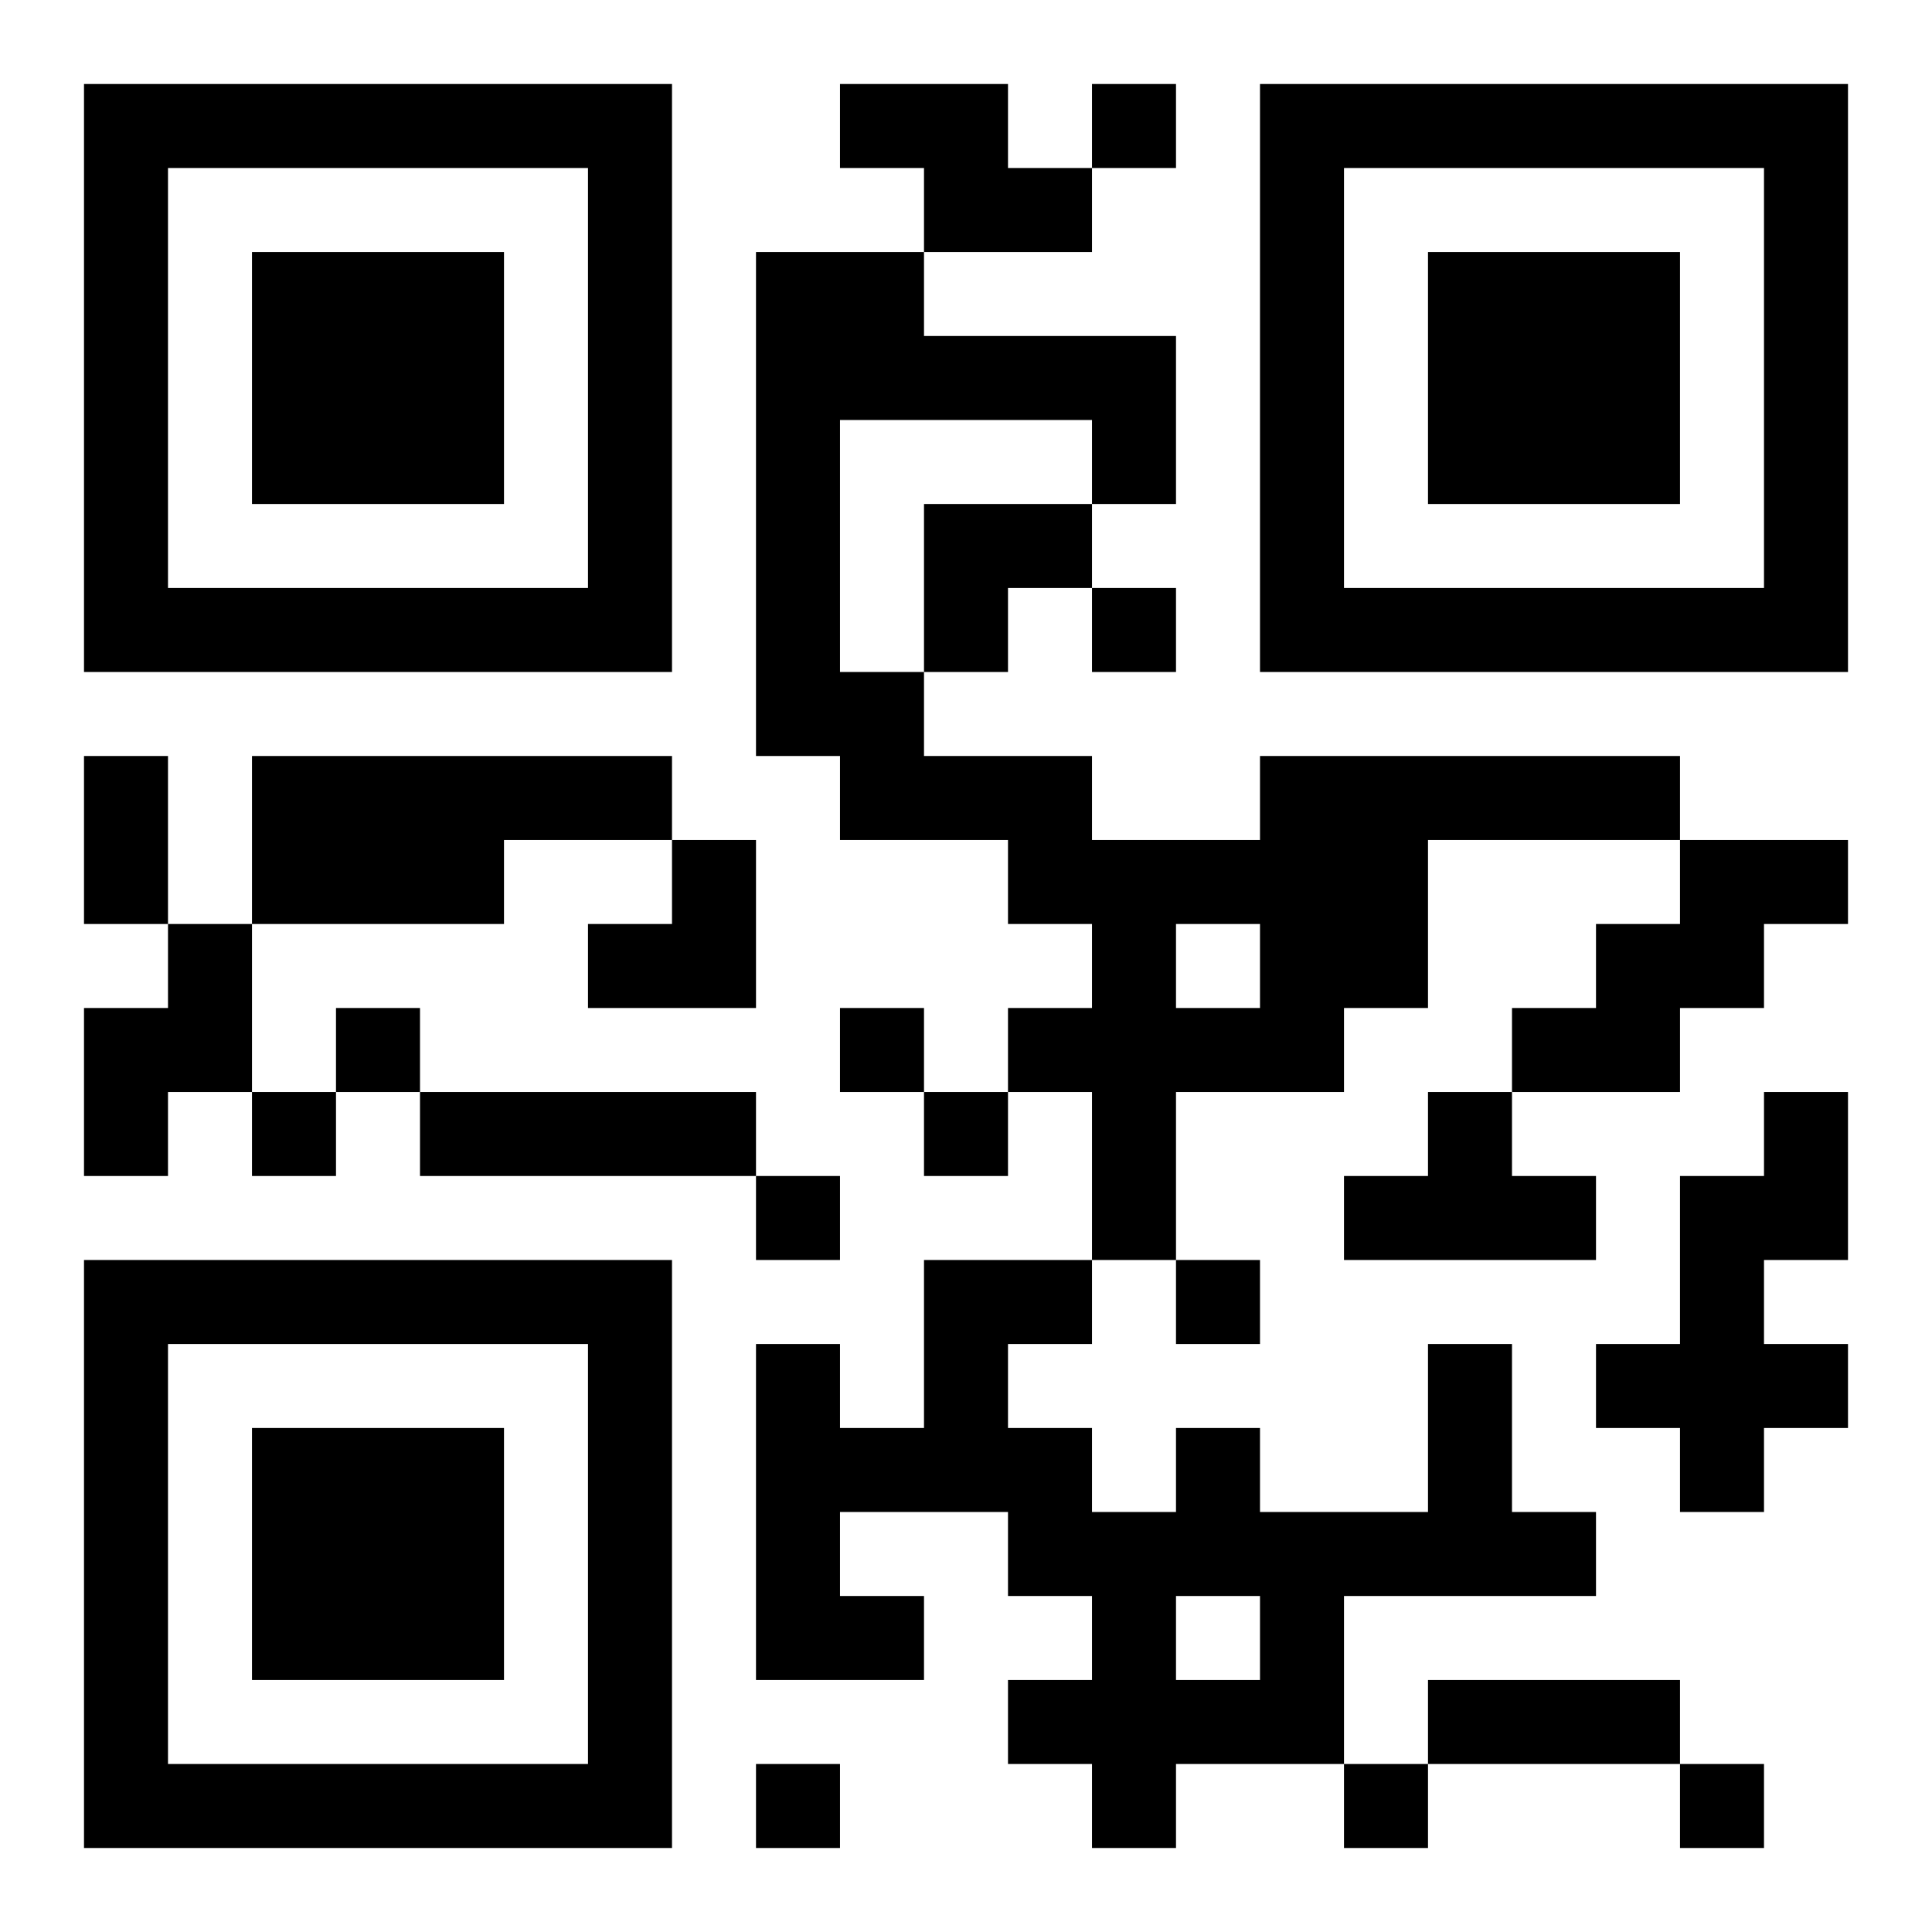 <svg xmlns="http://www.w3.org/2000/svg" viewBox="0 0 23 23"><path d="M1 1h7v7h-7zM10 1h2v1h1v1h-2v-1h-1zM13 1h1v1h-1zM15 1h7v7h-7zM2 2v5h5v-5zM16 2v5h5v-5zM3 3h3v3h-3zM9 3h2v1h3v2h-1v-1h-3v3h1v1h2v1h2v-1h5v1h-3v2h-1v1h-2v2h-1v-2h-1v-1h1v-1h-1v-1h-2v-1h-1zM17 3h3v3h-3zM11 6h2v1h-1v1h-1zM13 7h1v1h-1zM1 9h1v2h-1zM3 9h5v1h-2v1h-3zM8 10h1v2h-2v-1h1zM20 10h2v1h-1v1h-1v1h-2v-1h1v-1h1zM2 11h1v2h-1v1h-1v-2h1zM14 11v1h1v-1zM4 12h1v1h-1zM10 12h1v1h-1zM3 13h1v1h-1zM5 13h4v1h-4zM11 13h1v1h-1zM17 13h1v1h1v1h-3v-1h1zM21 13h1v2h-1v1h1v1h-1v1h-1v-1h-1v-1h1v-2h1zM9 14h1v1h-1zM1 15h7v7h-7zM11 15h2v1h-1v1h1v1h1v-1h1v1h2v-2h1v2h1v1h-3v2h-2v1h-1v-1h-1v-1h1v-1h-1v-1h-2v1h1v1h-2v-4h1v1h1zM14 15h1v1h-1zM2 16v5h5v-5zM3 17h3v3h-3zM14 19v1h1v-1zM17 20h3v1h-3zM9 21h1v1h-1zM16 21h1v1h-1zM20 21h1v1h-1z"/></svg>